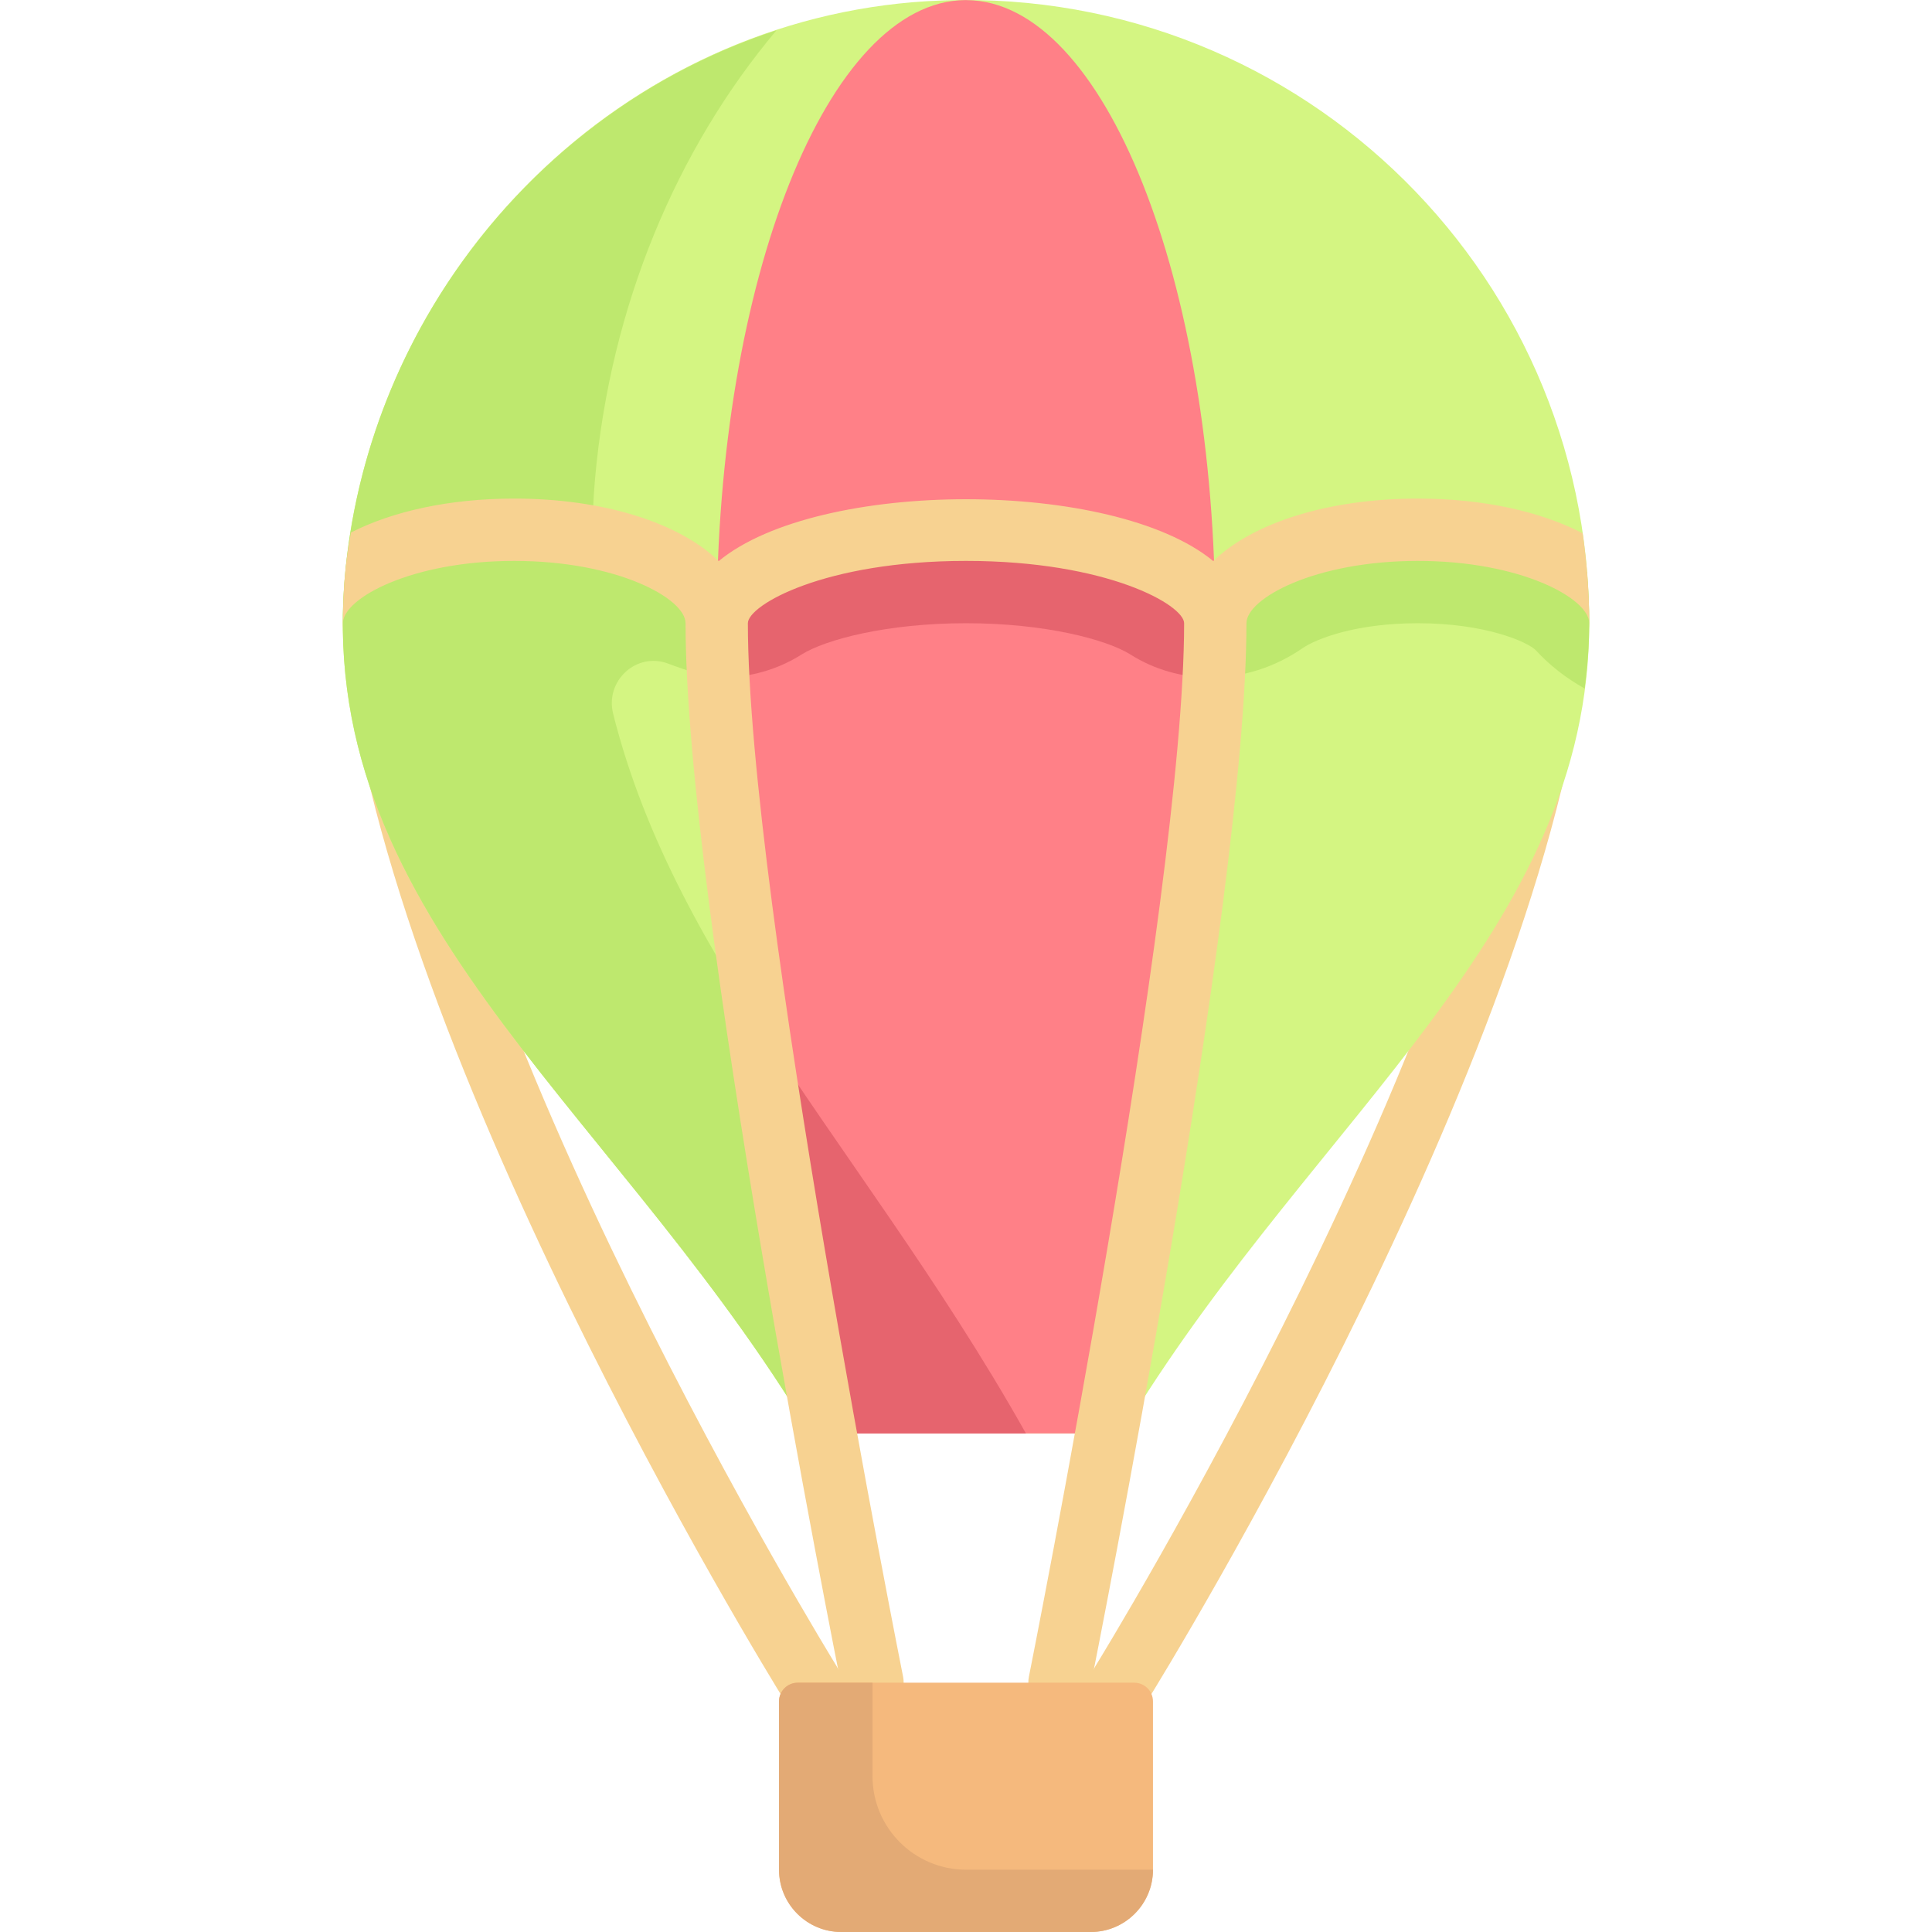 <?xml version="1.0" encoding="iso-8859-1"?>
<!-- Generator: Adobe Illustrator 19.0.0, SVG Export Plug-In . SVG Version: 6.00 Build 0)  -->
<svg version="1.1" id="Capa_1" xmlns="http://www.w3.org/2000/svg" xmlns:xlink="http://www.w3.org/1999/xlink" x="0px" y="0px"
	 viewBox="0 0 512.001 512.001" style="enable-background:new 0 0 512.001 512.001;" xml:space="preserve">
<g>
	<path style="fill:#F7D291;" d="M214.719,454.194c-2.766,0-5.468-1.387-7.032-3.911C203.26,443.13,99.179,273.912,90.864,165.799
		c-0.347-4.548,3.056-8.524,7.597-8.871c4.669-0.379,8.524,3.056,8.871,7.597c8.008,104.153,113.339,275.347,114.403,277.065
		c2.395,3.879,1.202,8.968-2.677,11.371C217.703,453.798,216.203,454.194,214.719,454.194z"/>
	<path style="fill:#F7D291;" d="M297.283,454.194c2.766,0,5.468-1.387,7.032-3.911c4.427-7.153,108.508-176.371,116.823-284.484
		c0.347-4.548-3.056-8.524-7.597-8.871c-4.669-0.379-8.524,3.056-8.871,7.597c-8.008,104.153-113.339,275.347-114.403,277.065
		c-2.395,3.879-1.202,8.968,2.677,11.371C294.299,453.798,295.799,454.194,297.283,454.194z"/>
</g>
<path style="fill:#D4F582;" d="M245.723,0.312c-80.61,4.881-145.808,69.8-154.113,150.13
	c-9.334,90.28,68.281,140.529,120.711,225.502c1.494,2.421,4.118,3.927,6.962,3.927h73.435c2.845,0,5.469-1.506,6.963-3.927
	c49.511-80.243,121.481-129.519,121.481-210.783C421.162,70.542,341.597-5.493,245.723,0.312z"/>
<path style="fill:#BEE86E;" d="M420.557,151.606c-9.593-6.74-26.036-11.219-44.814-11.219c-18.61,0-35.008,4.371-44.638,11.01
	c-3.118,2.15-6.768,3.369-10.373,3.369c-2.743,0-5.461-0.706-7.898-2.244c-11.516-7.266-32.658-12.135-56.833-12.135
	s-45.317,4.869-56.833,12.135c-2.438,1.538-5.155,2.244-7.898,2.244c-3.606,0-7.255-1.219-10.373-3.369
	c-5.827-4.017-14.158-7.183-23.931-9.073c0.052-4.991,0.25-10.059,0.709-15.268c4.055-46.041,21.739-87.693,48.09-119.012
	C144.421,28.091,98.487,83.925,91.609,150.441c-9.334,90.282,68.284,140.53,120.714,225.506c1.493,2.42,4.116,3.923,6.96,3.923
	h52.601c-40.539-72.131-92.542-123.545-109.398-190.731c-2.186-8.712,6.179-16.446,14.582-13.274
	c5.397,2.037,10.731,3.675,14.202,3.675c7.526,0,14.829-2.098,21.118-6.066c6.346-4.004,22.701-8.314,43.613-8.314
	s37.267,4.309,43.612,8.313c6.289,3.968,13.592,6.066,21.118,6.066c8.636,0,17.085-2.679,24.436-7.747
	c3.573-2.463,14.033-6.632,30.575-6.632c17.876,0,28.944,4.911,31.195,7.095c3.722,4.061,8.13,7.473,13.001,10.204
	c0.733-5.627,1.224-11.355,1.224-17.299C421.162,160.592,420.921,156.082,420.557,151.606z"/>
<path style="fill:#FF8087;" d="M256.275,0.035c-0.16-0.001-0.319-0.009-0.479-0.009c-36.391,0.279-65.86,74.092-65.86,165.136
	c0,47.186,16.637,147.579,28.79,214.637c0.189,0.013,0.366,0.073,0.557,0.073h73.436c0.191,0,0.368-0.06,0.557-0.073
	c12.153-67.057,28.79-167.45,28.79-214.637C322.066,74.176,292.634,0.408,256.275,0.035z"/>
<g>
	<path style="fill:#E6646E;" d="M218.726,379.798c0.189,0.013,0.366,0.073,0.557,0.073h52.601
		c-22.877-40.705-49.414-74.806-71.228-108.868C206.189,308.613,212.955,347.954,218.726,379.798z"/>
	<path style="fill:#E6646E;" d="M321.852,154.583c-0.377,0.026-0.744,0.183-1.12,0.183c-2.743,0-5.461-0.706-7.898-2.244
		c-11.516-7.266-32.658-12.135-56.833-12.135s-45.317,4.869-56.833,12.135c-2.438,1.538-5.155,2.244-7.898,2.244
		c-0.376,0-0.744-0.157-1.12-0.183c-0.089,3.515-0.213,7.008-0.213,10.579c0,4.305,0.181,9.184,0.442,14.31
		c0.299,0.007,0.592,0.069,0.892,0.069c7.526,0,14.829-2.098,21.118-6.066c6.346-4.004,22.701-8.314,43.613-8.314
		s37.267,4.309,43.612,8.313c6.289,3.968,13.592,6.066,21.118,6.066c0.299,0,0.593-0.062,0.892-0.069
		c0.261-5.126,0.442-10.005,0.442-14.31C322.066,161.59,321.942,158.097,321.852,154.583z"/>
</g>
<path style="fill:#F7D291;" d="M419.411,141.323c-11.033-5.741-26.288-9.194-43.668-9.194c-23.911,0-43.839,6.508-54.21,16.565
	c-26.468-21.855-104.597-21.855-131.065,0c-10.371-10.056-30.298-16.565-54.21-16.565c-17.174,0-32.262,3.38-43.263,8.999
	c-0.497,3.095-1.061,6.169-1.387,9.314c-0.516,4.987-0.723,9.833-0.727,14.588c0.229-6.573,18.244-16.384,45.377-16.384
	c27.306,0,45.419,9.944,45.419,16.516c0,74.282,39.758,273.927,41.452,282.395c0.782,3.927,4.234,6.637,8.089,6.637
	c0.532,0,1.081-0.048,1.629-0.161c4.468-0.895,7.371-5.242,6.476-9.718c-0.411-2.056-41.129-206.492-41.129-279.153
	c0-4.79,20.258-16.516,57.806-16.516s57.806,11.726,57.806,16.516c0,72.653-40.718,277.097-41.129,279.153
	c-0.895,4.476,2.008,8.823,6.476,9.718c0.548,0.113,1.097,0.161,1.629,0.161c3.855,0,7.306-2.71,8.089-6.637
	c1.694-8.468,41.452-208.113,41.452-282.395c0-6.573,18.113-16.516,45.419-16.516s45.419,9.944,45.419,16.516
	C421.162,157.061,420.537,149.111,419.411,141.323z"/>
<path style="fill:#F5B97D;" d="M289.033,512h-66.065c-9.122,0-16.516-7.395-16.516-16.516V450.89c0-2.736,2.218-4.955,4.955-4.955
	h89.187c2.736,0,4.955,2.218,4.955,4.955v44.594C305.549,504.605,298.155,512,289.033,512z"/>
<path style="fill:#E3AA75;" d="M231.227,470.71v-24.774h-19.82c-2.736,0-4.955,2.218-4.955,4.955v44.594
	c0,9.122,7.395,16.516,16.516,16.516h66.065c9.121,0,16.516-7.395,16.516-16.516h-49.548
	C242.319,495.484,231.227,484.392,231.227,470.71z"/>
<g>
</g>
<g>
</g>
<g>
</g>
<g>
</g>
<g>
</g>
<g>
</g>
<g>
</g>
<g>
</g>
<g>
</g>
<g>
</g>
<g>
</g>
<g>
</g>
<g>
</g>
<g>
</g>
<g>
</g>
</svg>
